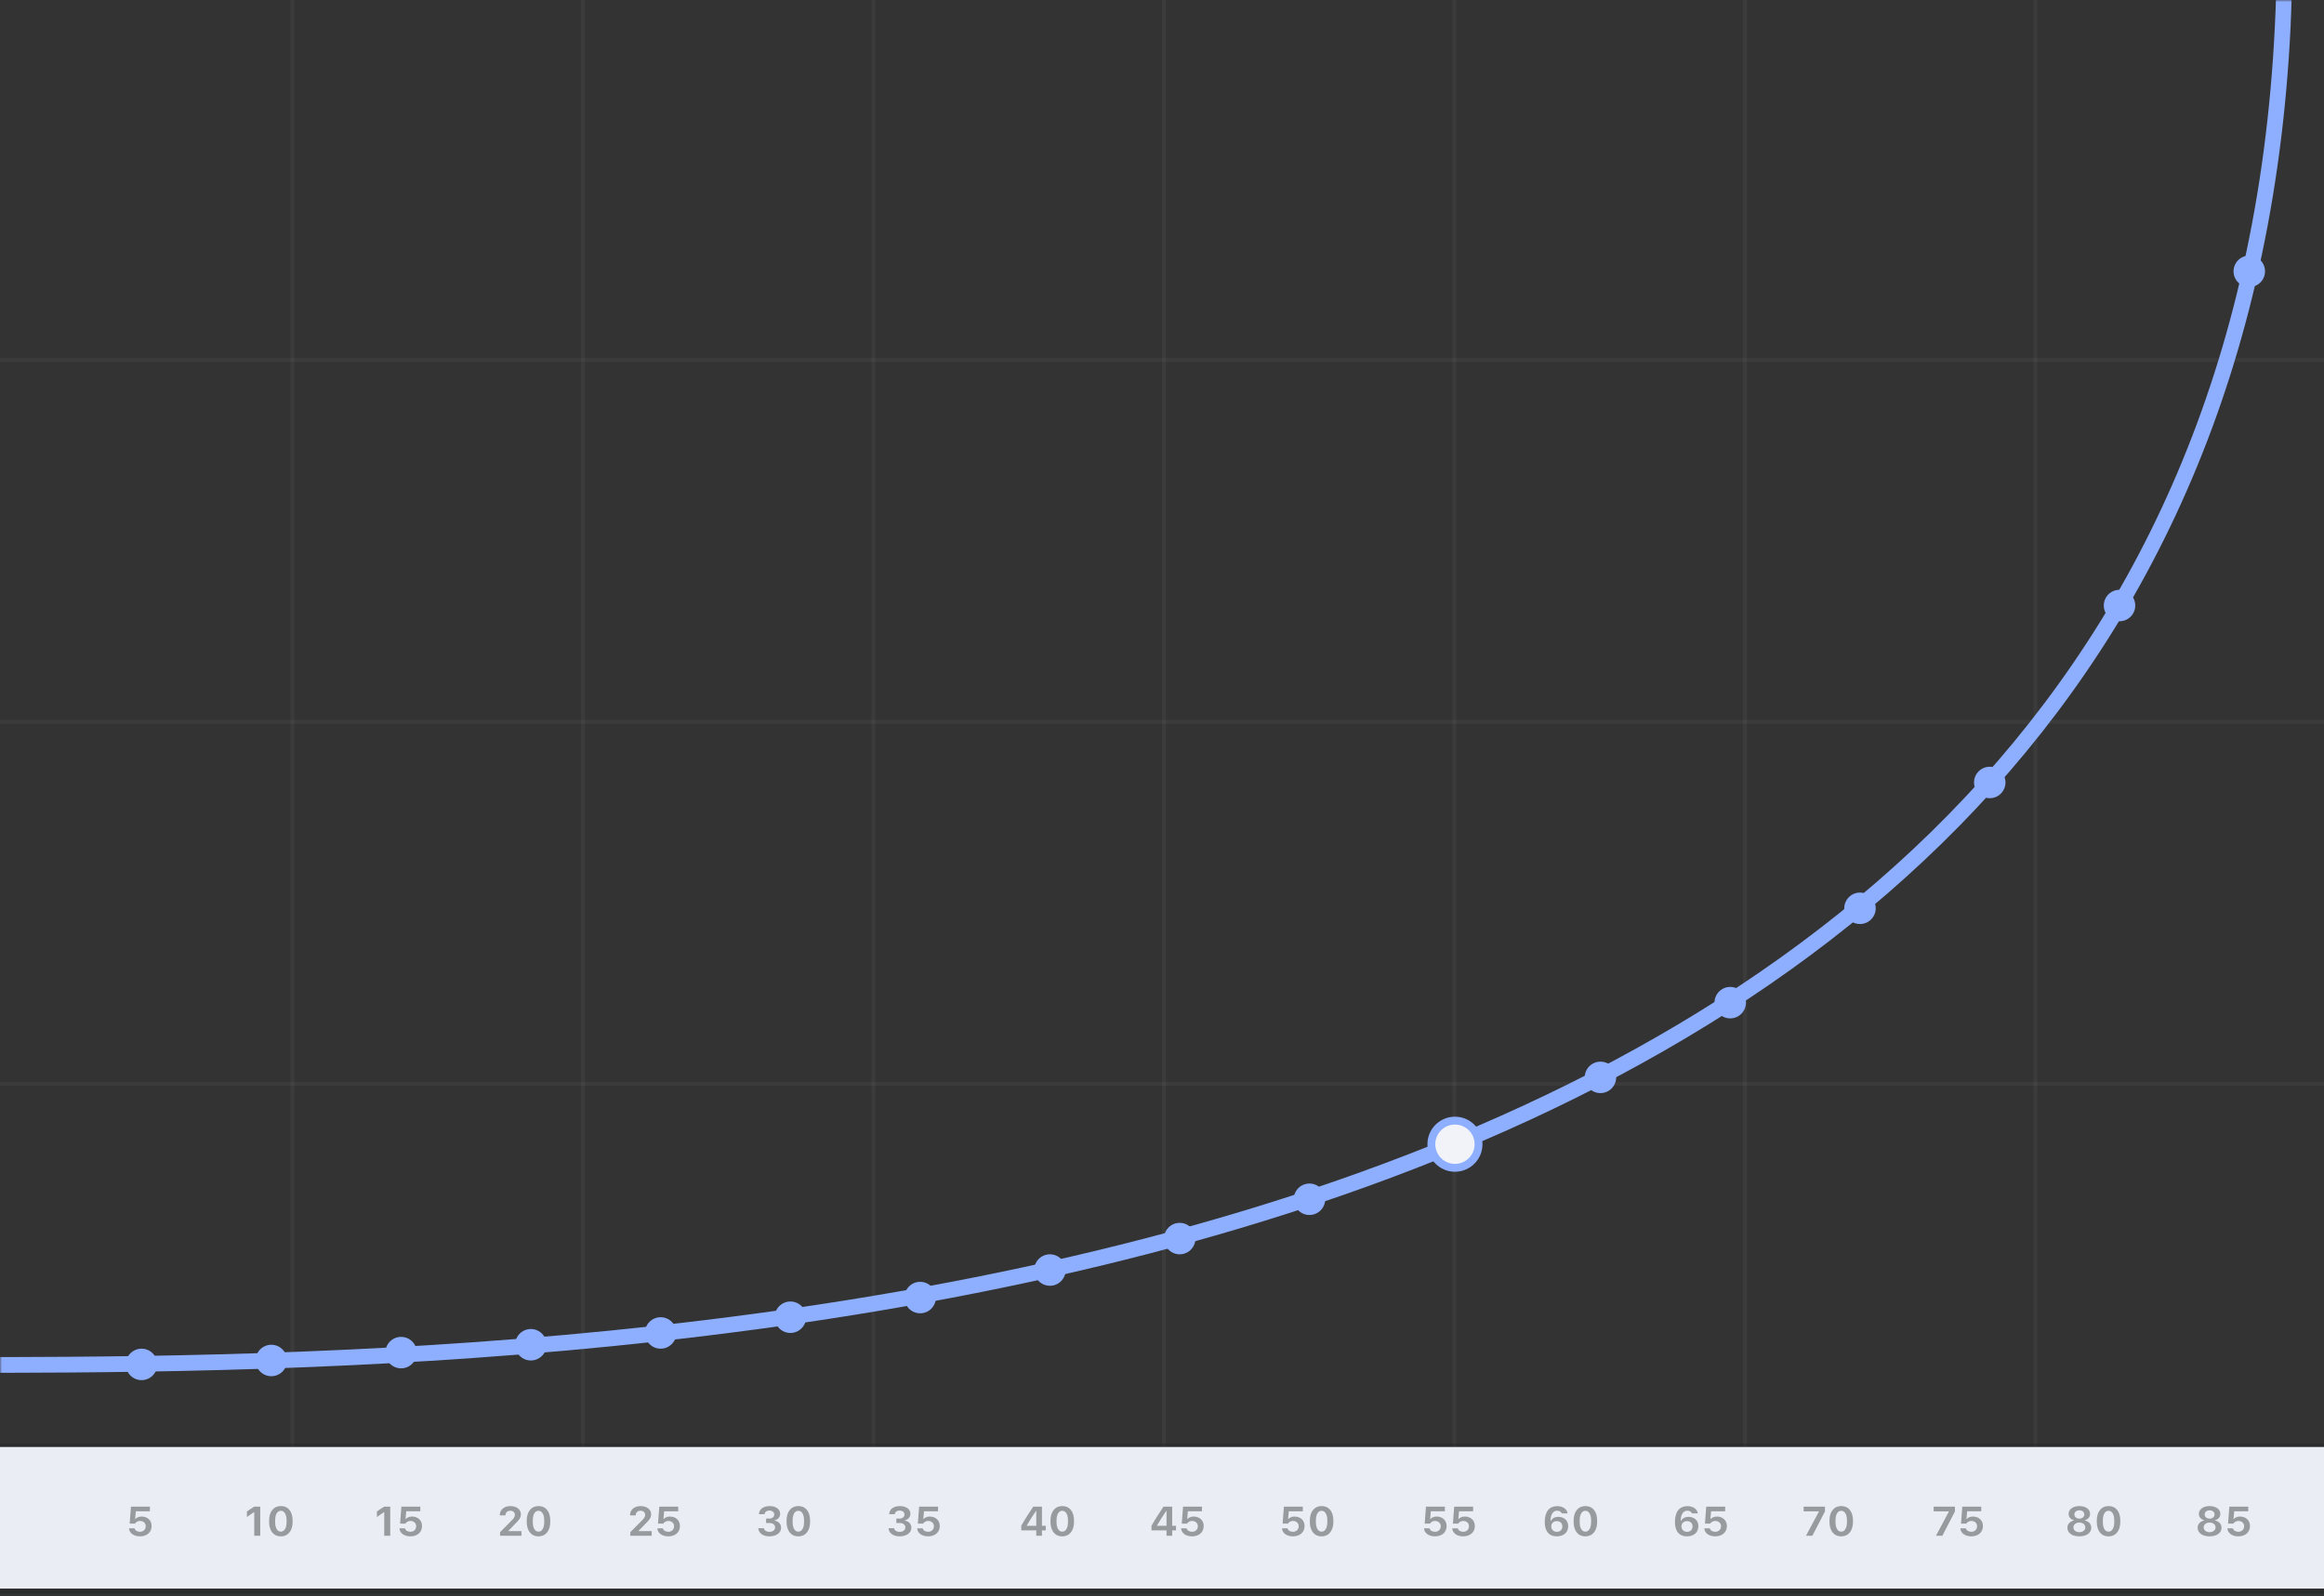 <svg width="591" height="406" viewBox="0 0 591 406" fill="none" xmlns="http://www.w3.org/2000/svg">
<rect x="0" y="0" width="591" height="406" fill="#333333" stroke="none"/>
<line opacity="0.1" x1="148.25" y1="1.91615e-08" x2="148.25" y2="368.167" stroke="#848588"/>
<line opacity="0.1" x1="74.375" y1="1.91615e-08" x2="74.375" y2="368.167" stroke="#848588"/>
<line opacity="0.1" y1="275.625" x2="591" y2="275.625" stroke="#848588"/>
<line opacity="0.1" y1="183.583" x2="591" y2="183.583" stroke="#848588"/>
<line opacity="0.1" y1="91.542" x2="591" y2="91.542" stroke="#848588"/>
<line opacity="0.1" x1="222.125" y1="1.91615e-08" x2="222.125" y2="368.167" stroke="#848588"/>
<line opacity="0.1" x1="296" y1="1.91615e-08" x2="296" y2="368.167" stroke="#848588"/>
<line opacity="0.1" x1="369.875" y1="1.91615e-08" x2="369.875" y2="368.167" stroke="#848588"/>
<line opacity="0.1" x1="443.75" y1="1.91615e-08" x2="443.75" y2="368.167" stroke="#848588"/>
<line opacity="0.1" x1="517.625" y1="1.91615e-08" x2="517.625" y2="368.167" stroke="#848588"/>
<mask id="mask0" mask-type="alpha" maskUnits="userSpaceOnUse" x="0" y="0" width="583" height="361">
<rect x="0.5" y="0.5" width="582" height="360" fill="#C4C4C4" stroke="#1D1F20"/>
</mask>
<g mask="url(#mask0)">
<path d="M-14 347.147C139.17 347.147 581 347.147 581 -13.892" stroke="#8EAEFF" stroke-width="4"/>
<circle cx="370" cy="291" r="6" fill="#F1F3F8" stroke="#8EAEFF" stroke-width="2"/>
<circle cx="407" cy="274" r="4" fill="#8EAEFF"/>
<circle cx="440" cy="255" r="4" fill="#8EAEFF"/>
<circle cx="473" cy="231" r="4" fill="#8EAEFF"/>
<circle cx="506" cy="199" r="4" fill="#8EAEFF"/>
<circle cx="539" cy="154" r="4" fill="#8EAEFF"/>
<circle cx="572" cy="69" r="4" fill="#8EAEFF"/>
<circle cx="333" cy="305" r="4" fill="#8EAEFF"/>
<circle cx="300" cy="315" r="4" fill="#8EAEFF"/>
<circle cx="267" cy="323" r="4" fill="#8EAEFF"/>
<circle cx="234" cy="330" r="4" fill="#8EAEFF"/>
<circle cx="201" cy="335" r="4" fill="#8EAEFF"/>
<circle cx="168" cy="339" r="4" fill="#8EAEFF"/>
<circle cx="135" cy="342" r="4" fill="#8EAEFF"/>
<circle cx="102" cy="344" r="4" fill="#8EAEFF"/>
<circle cx="69" cy="346" r="4" fill="#8EAEFF"/>
<circle cx="36" cy="347" r="4" fill="#8EAEFF"/>
</g>
<line opacity="0.4" x1="-3.53528e-08" y1="404.76" x2="591" y2="404.76" stroke="#1D1F20"/>
<line opacity="0.4" x1="-4.37114e-08" y1="367.667" x2="591" y2="367.667" stroke="#1D1F20"/>
<rect y="368" width="591" height="36" fill="#EAEEF4"/>
<path opacity="0.4" d="M32.813 388.685C32.861 389.847 33.955 390.729 35.596 390.729C37.352 390.729 38.556 389.69 38.556 388.104C38.556 386.559 37.387 385.691 36.026 385.691C35.138 385.691 34.598 386.087 34.434 386.327H34.365L34.536 384.351H38.118V383.168H33.306L32.977 387.495H34.317C34.488 387.202 34.912 386.812 35.623 386.812C36.409 386.812 37.065 387.331 37.065 388.145C37.065 389.047 36.375 389.567 35.623 389.567C34.967 389.567 34.345 389.273 34.222 388.685H32.813Z" fill="#1D1F20"/>
<path opacity="0.4" d="M66.184 390.585V383.175H64.659C64.188 383.449 63.224 384.077 62.793 384.412V385.821C63.312 385.424 64.208 384.809 64.598 384.583H64.659V390.585H66.184ZM69.971 386.723C69.971 385.103 70.545 384.228 71.42 384.228C72.302 384.228 72.883 385.11 72.883 386.723V387.037C72.883 388.651 72.302 389.533 71.42 389.533C70.545 389.533 69.971 388.658 69.971 387.037V386.723ZM68.433 387.044C68.433 389.232 69.499 390.729 71.413 390.729C73.382 390.729 74.414 389.15 74.414 387.044V386.716C74.414 384.515 73.355 383.032 71.434 383.032C69.533 383.032 68.433 384.522 68.433 386.716V387.044Z" fill="#1D1F20"/>
<path opacity="0.4" d="M99.237 390.585V383.175H97.713C97.241 383.449 96.277 384.077 95.847 384.412V385.821C96.366 385.424 97.262 384.809 97.651 384.583H97.713V390.585H99.237ZM101.582 388.685C101.63 389.847 102.724 390.729 104.364 390.729C106.121 390.729 107.324 389.69 107.324 388.104C107.324 386.559 106.155 385.691 104.795 385.691C103.906 385.691 103.366 386.087 103.202 386.327H103.134L103.305 384.351H106.887V383.168H102.074L101.746 387.495H103.086C103.257 387.202 103.681 386.812 104.392 386.812C105.178 386.812 105.834 387.331 105.834 388.145C105.834 389.047 105.144 389.567 104.392 389.567C103.735 389.567 103.113 389.273 102.99 388.685H101.582Z" fill="#1D1F20"/>
<path opacity="0.4" d="M128.558 385.39C128.558 385.369 128.551 385.328 128.551 385.308C128.551 384.727 128.995 384.207 129.754 384.207C130.438 384.207 130.943 384.631 130.943 385.246C130.943 385.855 130.485 386.333 130.062 386.75L127.163 389.676V390.585H132.604V389.396H129.282V389.327L131.087 387.461C131.777 386.757 132.468 386.121 132.468 385.11C132.468 383.927 131.415 383.032 129.788 383.032C127.97 383.032 127.095 384.18 127.095 385.315V385.39H128.558ZM135.489 386.723C135.489 385.103 136.063 384.228 136.938 384.228C137.82 384.228 138.401 385.11 138.401 386.723V387.037C138.401 388.651 137.82 389.533 136.938 389.533C136.063 389.533 135.489 388.658 135.489 387.037V386.723ZM133.951 387.044C133.951 389.232 135.018 390.729 136.932 390.729C138.9 390.729 139.933 389.15 139.933 387.044V386.716C139.933 384.515 138.873 383.032 136.952 383.032C135.052 383.032 133.951 384.522 133.951 386.716V387.044Z" fill="#1D1F20"/>
<path opacity="0.4" d="M161.681 385.39C161.681 385.369 161.674 385.328 161.674 385.308C161.674 384.727 162.118 384.207 162.877 384.207C163.561 384.207 164.066 384.631 164.066 385.246C164.066 385.855 163.608 386.333 163.185 386.75L160.286 389.676V390.585H165.728V389.396H162.405V389.327L164.21 387.461C164.9 386.757 165.591 386.121 165.591 385.11C165.591 383.927 164.538 383.032 162.911 383.032C161.093 383.032 160.218 384.18 160.218 385.315V385.39H161.681ZM167.17 388.685C167.218 389.847 168.312 390.729 169.952 390.729C171.709 390.729 172.912 389.69 172.912 388.104C172.912 386.559 171.743 385.691 170.383 385.691C169.494 385.691 168.954 386.087 168.79 386.327H168.722L168.893 384.351H172.475V383.168H167.662L167.334 387.495H168.674C168.845 387.202 169.269 386.812 169.979 386.812C170.766 386.812 171.422 387.331 171.422 388.145C171.422 389.047 170.731 389.567 169.979 389.567C169.323 389.567 168.701 389.273 168.578 388.685H167.17Z" fill="#1D1F20"/>
<path opacity="0.4" d="M194.824 387.331H195.706C196.561 387.331 197.101 387.803 197.114 388.446C197.114 389.116 196.547 389.587 195.672 389.58C194.872 389.58 194.298 389.184 194.25 388.651H192.842C192.876 389.779 193.881 390.729 195.658 390.729C197.292 390.729 198.652 389.915 198.639 388.507C198.625 387.331 197.654 386.805 196.937 386.743V386.668C197.518 386.579 198.42 386.012 198.399 384.959C198.379 383.852 197.347 383.032 195.706 383.032C193.99 383.045 193.026 383.941 192.992 385.096H194.421C194.448 384.611 194.934 384.166 195.665 384.166C196.369 384.166 196.889 384.57 196.896 385.171C196.896 385.766 196.383 386.203 195.665 386.203H194.824V387.331ZM201.564 386.723C201.564 385.103 202.139 384.228 203.014 384.228C203.896 384.228 204.477 385.11 204.477 386.723V387.037C204.477 388.651 203.896 389.533 203.014 389.533C202.139 389.533 201.564 388.658 201.564 387.037V386.723ZM200.026 387.044C200.026 389.232 201.093 390.729 203.007 390.729C204.976 390.729 206.008 389.15 206.008 387.044V386.716C206.008 384.515 204.948 383.032 203.027 383.032C201.127 383.032 200.026 384.522 200.026 386.716V387.044Z" fill="#1D1F20"/>
<path opacity="0.4" d="M227.947 387.331H228.829C229.684 387.331 230.224 387.803 230.237 388.446C230.237 389.116 229.67 389.587 228.795 389.58C227.995 389.58 227.421 389.184 227.373 388.651H225.965C225.999 389.779 227.004 390.729 228.781 390.729C230.415 390.729 231.775 389.915 231.762 388.507C231.748 387.331 230.777 386.805 230.06 386.743V386.668C230.641 386.579 231.543 386.012 231.522 384.959C231.502 383.852 230.47 383.032 228.829 383.032C227.113 383.045 226.149 383.941 226.115 385.096H227.544C227.571 384.611 228.057 384.166 228.788 384.166C229.492 384.166 230.012 384.57 230.019 385.171C230.019 385.766 229.506 386.203 228.788 386.203H227.947V387.331ZM233.245 388.685C233.293 389.847 234.387 390.729 236.027 390.729C237.784 390.729 238.987 389.69 238.987 388.104C238.987 386.559 237.818 385.691 236.458 385.691C235.569 385.691 235.029 386.087 234.865 386.327H234.797L234.968 384.351H238.55V383.168H233.737L233.409 387.495H234.749C234.92 387.202 235.344 386.812 236.055 386.812C236.841 386.812 237.497 387.331 237.497 388.145C237.497 389.047 236.807 389.567 236.055 389.567C235.398 389.567 234.776 389.273 234.653 388.685H233.245Z" fill="#1D1F20"/>
<path opacity="0.4" d="M262.754 383.175C261.701 384.754 260.635 386.388 259.712 388.015V389.211H263.526V390.585H264.969V389.211H265.939V388.035H264.969V383.175H262.754ZM261.1 388.035V387.994C261.824 386.73 262.631 385.452 263.444 384.283H263.526V388.035H261.1ZM268.681 386.723C268.681 385.103 269.255 384.228 270.13 384.228C271.012 384.228 271.593 385.11 271.593 386.723V387.037C271.593 388.651 271.012 389.533 270.13 389.533C269.255 389.533 268.681 388.658 268.681 387.037V386.723ZM267.143 387.044C267.143 389.232 268.209 390.729 270.123 390.729C272.092 390.729 273.124 389.15 273.124 387.044V386.716C273.124 384.515 272.064 383.032 270.144 383.032C268.243 383.032 267.143 384.522 267.143 386.716V387.044Z" fill="#1D1F20"/>
<path opacity="0.4" d="M295.877 383.175C294.824 384.754 293.758 386.388 292.835 388.015V389.211H296.649V390.585H298.092V389.211H299.062V388.035H298.092V383.175H295.877ZM294.223 388.035V387.994C294.947 386.73 295.754 385.452 296.567 384.283H296.649V388.035H294.223ZM300.361 388.685C300.409 389.847 301.503 390.729 303.144 390.729C304.9 390.729 306.104 389.69 306.104 388.104C306.104 386.559 304.935 385.691 303.574 385.691C302.686 385.691 302.146 386.087 301.981 386.327H301.913L302.084 384.351H305.666V383.168H300.854L300.525 387.495H301.865C302.036 387.202 302.46 386.812 303.171 386.812C303.957 386.812 304.613 387.331 304.613 388.145C304.613 389.047 303.923 389.567 303.171 389.567C302.515 389.567 301.893 389.273 301.77 388.685H300.361Z" fill="#1D1F20"/>
<path opacity="0.4" d="M326.013 388.685C326.061 389.847 327.154 390.729 328.795 390.729C330.552 390.729 331.755 389.69 331.755 388.104C331.755 386.559 330.586 385.691 329.226 385.691C328.337 385.691 327.797 386.087 327.633 386.327H327.564L327.735 384.351H331.317V383.168H326.505L326.177 387.495H327.517C327.688 387.202 328.111 386.812 328.822 386.812C329.608 386.812 330.265 387.331 330.265 388.145C330.265 389.047 329.574 389.567 328.822 389.567C328.166 389.567 327.544 389.273 327.421 388.685H326.013ZM334.633 386.723C334.633 385.103 335.207 384.228 336.082 384.228C336.964 384.228 337.545 385.11 337.545 386.723V387.037C337.545 388.651 336.964 389.533 336.082 389.533C335.207 389.533 334.633 388.658 334.633 387.037V386.723ZM333.095 387.044C333.095 389.232 334.161 390.729 336.075 390.729C338.044 390.729 339.076 389.15 339.076 387.044V386.716C339.076 384.515 338.017 383.032 336.096 383.032C334.195 383.032 333.095 384.522 333.095 386.716V387.044Z" fill="#1D1F20"/>
<path opacity="0.4" d="M362.136 388.685C362.184 389.847 363.277 390.729 364.918 390.729C366.675 390.729 367.878 389.69 367.878 388.104C367.878 386.559 366.709 385.691 365.349 385.691C364.46 385.691 363.92 386.087 363.756 386.327H363.688L363.858 384.351H367.44V383.168H362.628L362.3 387.495H363.64C363.811 387.202 364.234 386.812 364.945 386.812C365.731 386.812 366.388 387.331 366.388 388.145C366.388 389.047 365.697 389.567 364.945 389.567C364.289 389.567 363.667 389.273 363.544 388.685H362.136ZM369.313 388.685C369.361 389.847 370.455 390.729 372.096 390.729C373.853 390.729 375.056 389.69 375.056 388.104C375.056 386.559 373.887 385.691 372.526 385.691C371.638 385.691 371.098 386.087 370.934 386.327H370.865L371.036 384.351H374.618V383.168H369.806L369.478 387.495H370.817C370.988 387.202 371.412 386.812 372.123 386.812C372.909 386.812 373.565 387.331 373.565 388.145C373.565 389.047 372.875 389.567 372.123 389.567C371.467 389.567 370.845 389.273 370.722 388.685H369.313Z" fill="#1D1F20"/>
<path opacity="0.4" d="M398.632 384.891C398.577 384.03 397.688 383.045 395.986 383.045C394.079 383.045 392.835 384.351 392.835 387.072C392.835 388.159 393.061 388.952 393.423 389.519C393.997 390.394 394.913 390.729 395.897 390.729C397.565 390.729 398.796 389.779 398.796 388.131C398.796 386.566 397.559 385.766 396.314 385.766C395.241 385.766 394.64 386.285 394.4 386.791H394.312C394.277 385.246 394.927 384.201 395.966 384.201C396.677 384.201 397.053 384.563 397.162 384.891H398.632ZM394.489 388.193C394.489 387.407 395.07 386.853 395.904 386.853C396.656 386.853 397.306 387.311 397.306 388.193C397.306 389.109 396.697 389.574 395.904 389.574C395.118 389.574 394.489 389.054 394.489 388.193ZM401.715 386.723C401.715 385.103 402.289 384.228 403.164 384.228C404.046 384.228 404.627 385.11 404.627 386.723V387.037C404.627 388.651 404.046 389.533 403.164 389.533C402.289 389.533 401.715 388.658 401.715 387.037V386.723ZM400.177 387.044C400.177 389.232 401.243 390.729 403.157 390.729C405.126 390.729 406.158 389.15 406.158 387.044V386.716C406.158 384.515 405.099 383.032 403.178 383.032C401.277 383.032 400.177 384.522 400.177 386.716V387.044Z" fill="#1D1F20"/>
<path opacity="0.4" d="M431.741 384.891C431.687 384.03 430.798 383.045 429.096 383.045C427.188 383.045 425.944 384.351 425.944 387.072C425.944 388.159 426.17 388.952 426.532 389.519C427.106 390.394 428.022 390.729 429.007 390.729C430.675 390.729 431.905 389.779 431.905 388.131C431.905 386.566 430.668 385.766 429.424 385.766C428.351 385.766 427.749 386.285 427.51 386.791H427.421C427.387 385.246 428.036 384.201 429.075 384.201C429.786 384.201 430.162 384.563 430.271 384.891H431.741ZM427.599 388.193C427.599 387.407 428.18 386.853 429.014 386.853C429.766 386.853 430.415 387.311 430.415 388.193C430.415 389.109 429.807 389.574 429.014 389.574C428.228 389.574 427.599 389.054 427.599 388.193ZM433.409 388.685C433.457 389.847 434.551 390.729 436.191 390.729C437.948 390.729 439.151 389.69 439.151 388.104C439.151 386.559 437.982 385.691 436.622 385.691C435.733 385.691 435.193 386.087 435.029 386.327H434.961L435.132 384.351H438.714V383.168H433.901L433.573 387.495H434.913C435.084 387.202 435.508 386.812 436.219 386.812C437.005 386.812 437.661 387.331 437.661 388.145C437.661 389.047 436.971 389.567 436.219 389.567C435.562 389.567 434.94 389.273 434.817 388.685H433.409Z" fill="#1D1F20"/>
<path opacity="0.4" d="M458.677 383.175V384.365H462.546V384.433L459.265 390.585H460.885L464.091 384.399V383.175H458.677ZM466.777 386.723C466.777 385.103 467.352 384.228 468.227 384.228C469.108 384.228 469.689 385.11 469.689 386.723V387.037C469.689 388.651 469.108 389.533 468.227 389.533C467.352 389.533 466.777 388.658 466.777 387.037V386.723ZM465.239 387.044C465.239 389.232 466.306 390.729 468.22 390.729C470.188 390.729 471.221 389.15 471.221 387.044V386.716C471.221 384.515 470.161 383.032 468.24 383.032C466.34 383.032 465.239 384.522 465.239 386.716V387.044Z" fill="#1D1F20"/>
<path opacity="0.4" d="M491.731 383.175V384.365H495.601V384.433L492.319 390.585H493.939L497.146 384.399V383.175H491.731ZM498.526 388.685C498.574 389.847 499.668 390.729 501.309 390.729C503.065 390.729 504.269 389.69 504.269 388.104C504.269 386.559 503.1 385.691 501.739 385.691C500.851 385.691 500.311 386.087 500.146 386.327H500.078L500.249 384.351H503.831V383.168H499.019L498.69 387.495H500.03C500.201 387.202 500.625 386.812 501.336 386.812C502.122 386.812 502.778 387.331 502.778 388.145C502.778 389.047 502.088 389.567 501.336 389.567C500.68 389.567 500.058 389.273 499.935 388.685H498.526Z" fill="#1D1F20"/>
<path opacity="0.4" d="M528.788 389.669C527.927 389.669 527.271 389.177 527.271 388.452C527.271 387.721 527.927 387.222 528.788 387.222C529.649 387.222 530.306 387.721 530.306 388.452C530.306 389.177 529.649 389.669 528.788 389.669ZM528.788 386.224C528.063 386.224 527.53 385.786 527.53 385.158C527.53 384.529 528.063 384.105 528.788 384.105C529.513 384.105 530.046 384.529 530.046 385.158C530.046 385.786 529.513 386.224 528.788 386.224ZM528.768 390.729C530.613 390.729 531.823 389.833 531.823 388.548C531.823 387.379 530.894 386.846 530.176 386.702V386.641C530.825 386.456 531.516 385.964 531.516 384.993C531.516 383.866 530.429 383.032 528.788 383.032C527.147 383.032 526.054 383.866 526.054 384.993C526.054 385.951 526.724 386.45 527.394 386.641V386.702C526.683 386.846 525.746 387.372 525.746 388.555C525.746 389.84 526.929 390.729 528.768 390.729ZM534.756 386.723C534.756 385.103 535.33 384.228 536.205 384.228C537.087 384.228 537.668 385.11 537.668 386.723V387.037C537.668 388.651 537.087 389.533 536.205 389.533C535.33 389.533 534.756 388.658 534.756 387.037V386.723ZM533.218 387.044C533.218 389.232 534.284 390.729 536.198 390.729C538.167 390.729 539.199 389.15 539.199 387.044V386.716C539.199 384.515 538.14 383.032 536.219 383.032C534.318 383.032 533.218 384.522 533.218 386.716V387.044Z" fill="#1D1F20"/>
<path opacity="0.4" d="M561.911 389.669C561.05 389.669 560.394 389.177 560.394 388.452C560.394 387.721 561.05 387.222 561.911 387.222C562.772 387.222 563.429 387.721 563.429 388.452C563.429 389.177 562.772 389.669 561.911 389.669ZM561.911 386.224C561.187 386.224 560.653 385.786 560.653 385.158C560.653 384.529 561.187 384.105 561.911 384.105C562.636 384.105 563.169 384.529 563.169 385.158C563.169 385.786 562.636 386.224 561.911 386.224ZM561.891 390.729C563.736 390.729 564.946 389.833 564.946 388.548C564.946 387.379 564.017 386.846 563.299 386.702V386.641C563.948 386.456 564.639 385.964 564.639 384.993C564.639 383.866 563.552 383.032 561.911 383.032C560.271 383.032 559.177 383.866 559.177 384.993C559.177 385.951 559.847 386.45 560.517 386.641V386.702C559.806 386.846 558.869 387.372 558.869 388.555C558.869 389.84 560.052 390.729 561.891 390.729ZM566.437 388.685C566.484 389.847 567.578 390.729 569.219 390.729C570.976 390.729 572.179 389.69 572.179 388.104C572.179 386.559 571.01 385.691 569.649 385.691C568.761 385.691 568.221 386.087 568.057 386.327H567.988L568.159 384.351H571.741V383.168H566.929L566.601 387.495H567.94C568.111 387.202 568.535 386.812 569.246 386.812C570.032 386.812 570.688 387.331 570.688 388.145C570.688 389.047 569.998 389.567 569.246 389.567C568.59 389.567 567.968 389.273 567.845 388.685H566.437Z" fill="#1D1F20"/>
</svg>
